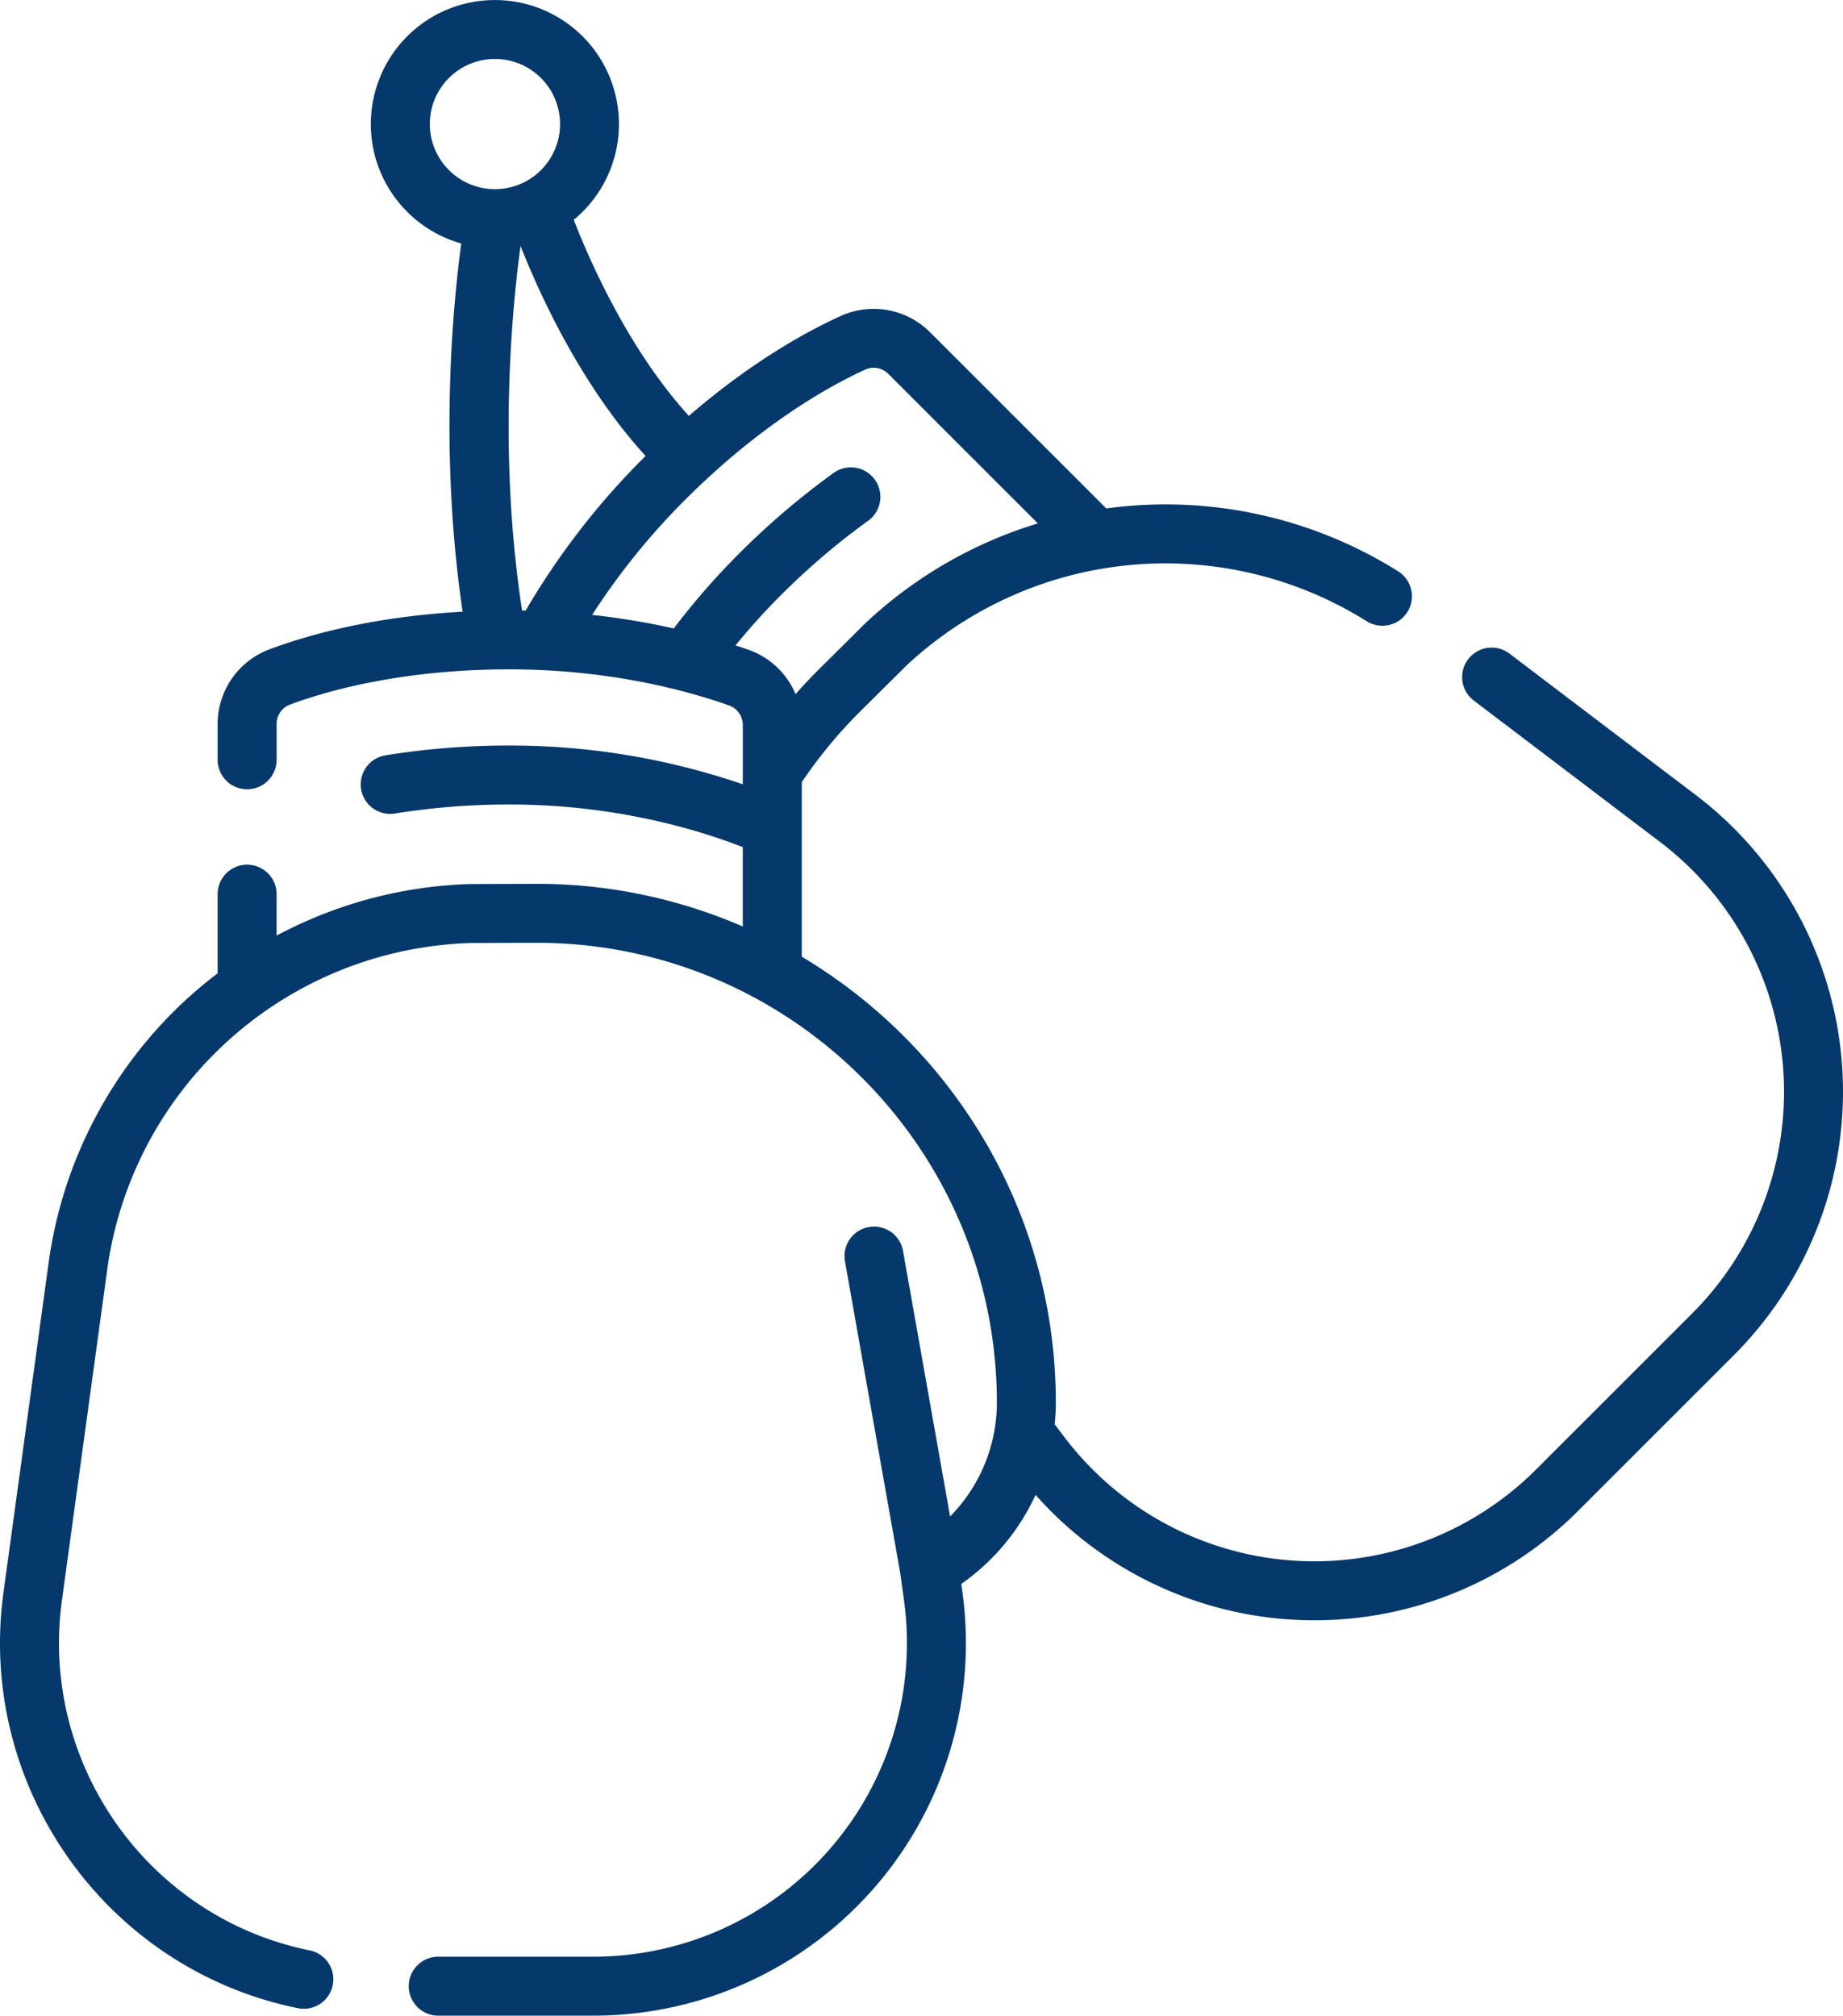 <svg xmlns="http://www.w3.org/2000/svg" width="1326.247" height="1450.672" viewBox="0 0 1326.247 1450.672"><defs><style>.a{fill:#05386b;}</style></defs><g transform="translate(-21.957)"><g transform="translate(21.957)"><path class="a" d="M1347.582,767.466A268.071,268.071,0,0,0,1242.19,572.127l-134.1-101.8a21.22,21.22,0,0,0-25.664,33.8l134.1,101.8a225.695,225.695,0,0,1,23.129,339.36l-112.285,112.282a225.692,225.692,0,0,1-339.354-23.131l-6.675-8.795c-.136-.178-.289-.334-.428-.507.51-5.146.839-10.328.839-15.555,0-136.332-73.434-255.816-182.832-321.031V562.842c.232-.306.485-.586.7-.907A333.713,333.713,0,0,1,640.092,512.9l33.861-33.635a272.918,272.918,0,0,1,331.622-32.1,21.221,21.221,0,0,0,22.568-35.944,314.693,314.693,0,0,0-210.1-45.288L691.118,239a57.4,57.4,0,0,0-64.11-11.62c-26.778,12.2-65.461,34.091-109.341,71.936-43.514-47.75-71.658-112.3-82.838-141.106A89.271,89.271,0,1,0,353.9,175.231c-5.956,43.9-16.158,148.538.963,265.013-63.362,3.485-109.9,16.193-139.176,27.138a57.413,57.413,0,0,0-37.12,53.55v25.9a21.219,21.219,0,0,0,42.438,0v-25.9a14.771,14.771,0,0,1,9.537-13.8c25.378-9.489,79.676-25.4,158.2-25.4,73.814,0,130.574,16.275,157.84,25.976a14.841,14.841,0,0,1,9.894,13.923v42.826a515.689,515.689,0,0,0-167.7-27.9,557.342,557.342,0,0,0-89.579,7.069,21.221,21.221,0,0,0,6.848,41.885A514.472,514.472,0,0,1,388.772,579c76.237,0,135.932,18.264,167.7,30.679v57.131a371.527,371.527,0,0,0-148.3-30.719l-48.028.164c-.2,0-.394,0-.589.008A315.385,315.385,0,0,0,221,673.351V643.536a21.219,21.219,0,1,0-42.438,0V700.5q-10.268,7.8-19.947,16.448A315.78,315.78,0,0,0,56.957,908.75l-32.51,237.408c-19.136,139.754,73.959,271.151,211.939,299.135a21.22,21.22,0,1,0,8.438-41.593C128.723,1380.155,50.39,1269.556,66.5,1151.916L99.01,914.508A272.2,272.2,0,0,1,360.6,678.692l47.651-.162c182.549,0,331.064,148.515,331.064,331.061a116.727,116.727,0,0,1-33.654,81.8L671.794,900.358a21.219,21.219,0,1,0-41.786,7.409l39.859,224.851,2.646,19.292a225.7,225.7,0,0,1-223.607,256.321H337.319a21.22,21.22,0,0,0,0,42.441H448.907a268.136,268.136,0,0,0,265.654-304.516l-.853-6.2a159.541,159.541,0,0,0,53.459-64.082,268.064,268.064,0,0,0,182.382,89.63q9.151.625,18.261.623a268.068,268.068,0,0,0,189.57-78.537l112.288-112.282A268.1,268.1,0,0,0,1347.582,767.466ZM331.255,89.3a46.859,46.859,0,1,1,46.861,46.858A46.914,46.914,0,0,1,331.255,89.3Zm66.4,350.073c-17.844-116.053-6.531-223.094-1.094-262.336,13.05,33.181,42.982,99.7,89.984,151.136-.592.589-1.173,1.133-1.768,1.728a538.793,538.793,0,0,0-84.541,109.525C399.375,439.405,398.516,439.385,397.655,439.371Zm163.166,28.35c-2.89-1.029-6.086-2.122-9.565-3.261,10.157-12.421,20.944-24.412,32.283-35.751a514.258,514.258,0,0,1,63.11-53.9,21.221,21.221,0,0,0-24.778-34.459,557.44,557.44,0,0,0-68.34,58.344,524.53,524.53,0,0,0-46.716,53.6,536.458,536.458,0,0,0-58.746-9.755A500.083,500.083,0,0,1,514.79,359.9c55.522-55.525,105.173-82.665,129.826-93.9a14.774,14.774,0,0,1,16.5,3.012L768.8,376.7A314.542,314.542,0,0,0,644.69,448.537c-.145.133-.286.272-.422.411l-34.128,33.9q-8.1,8.109-15.691,16.717A57.424,57.424,0,0,0,560.821,467.722Z" transform="translate(-21.957)"/></g></g></svg>